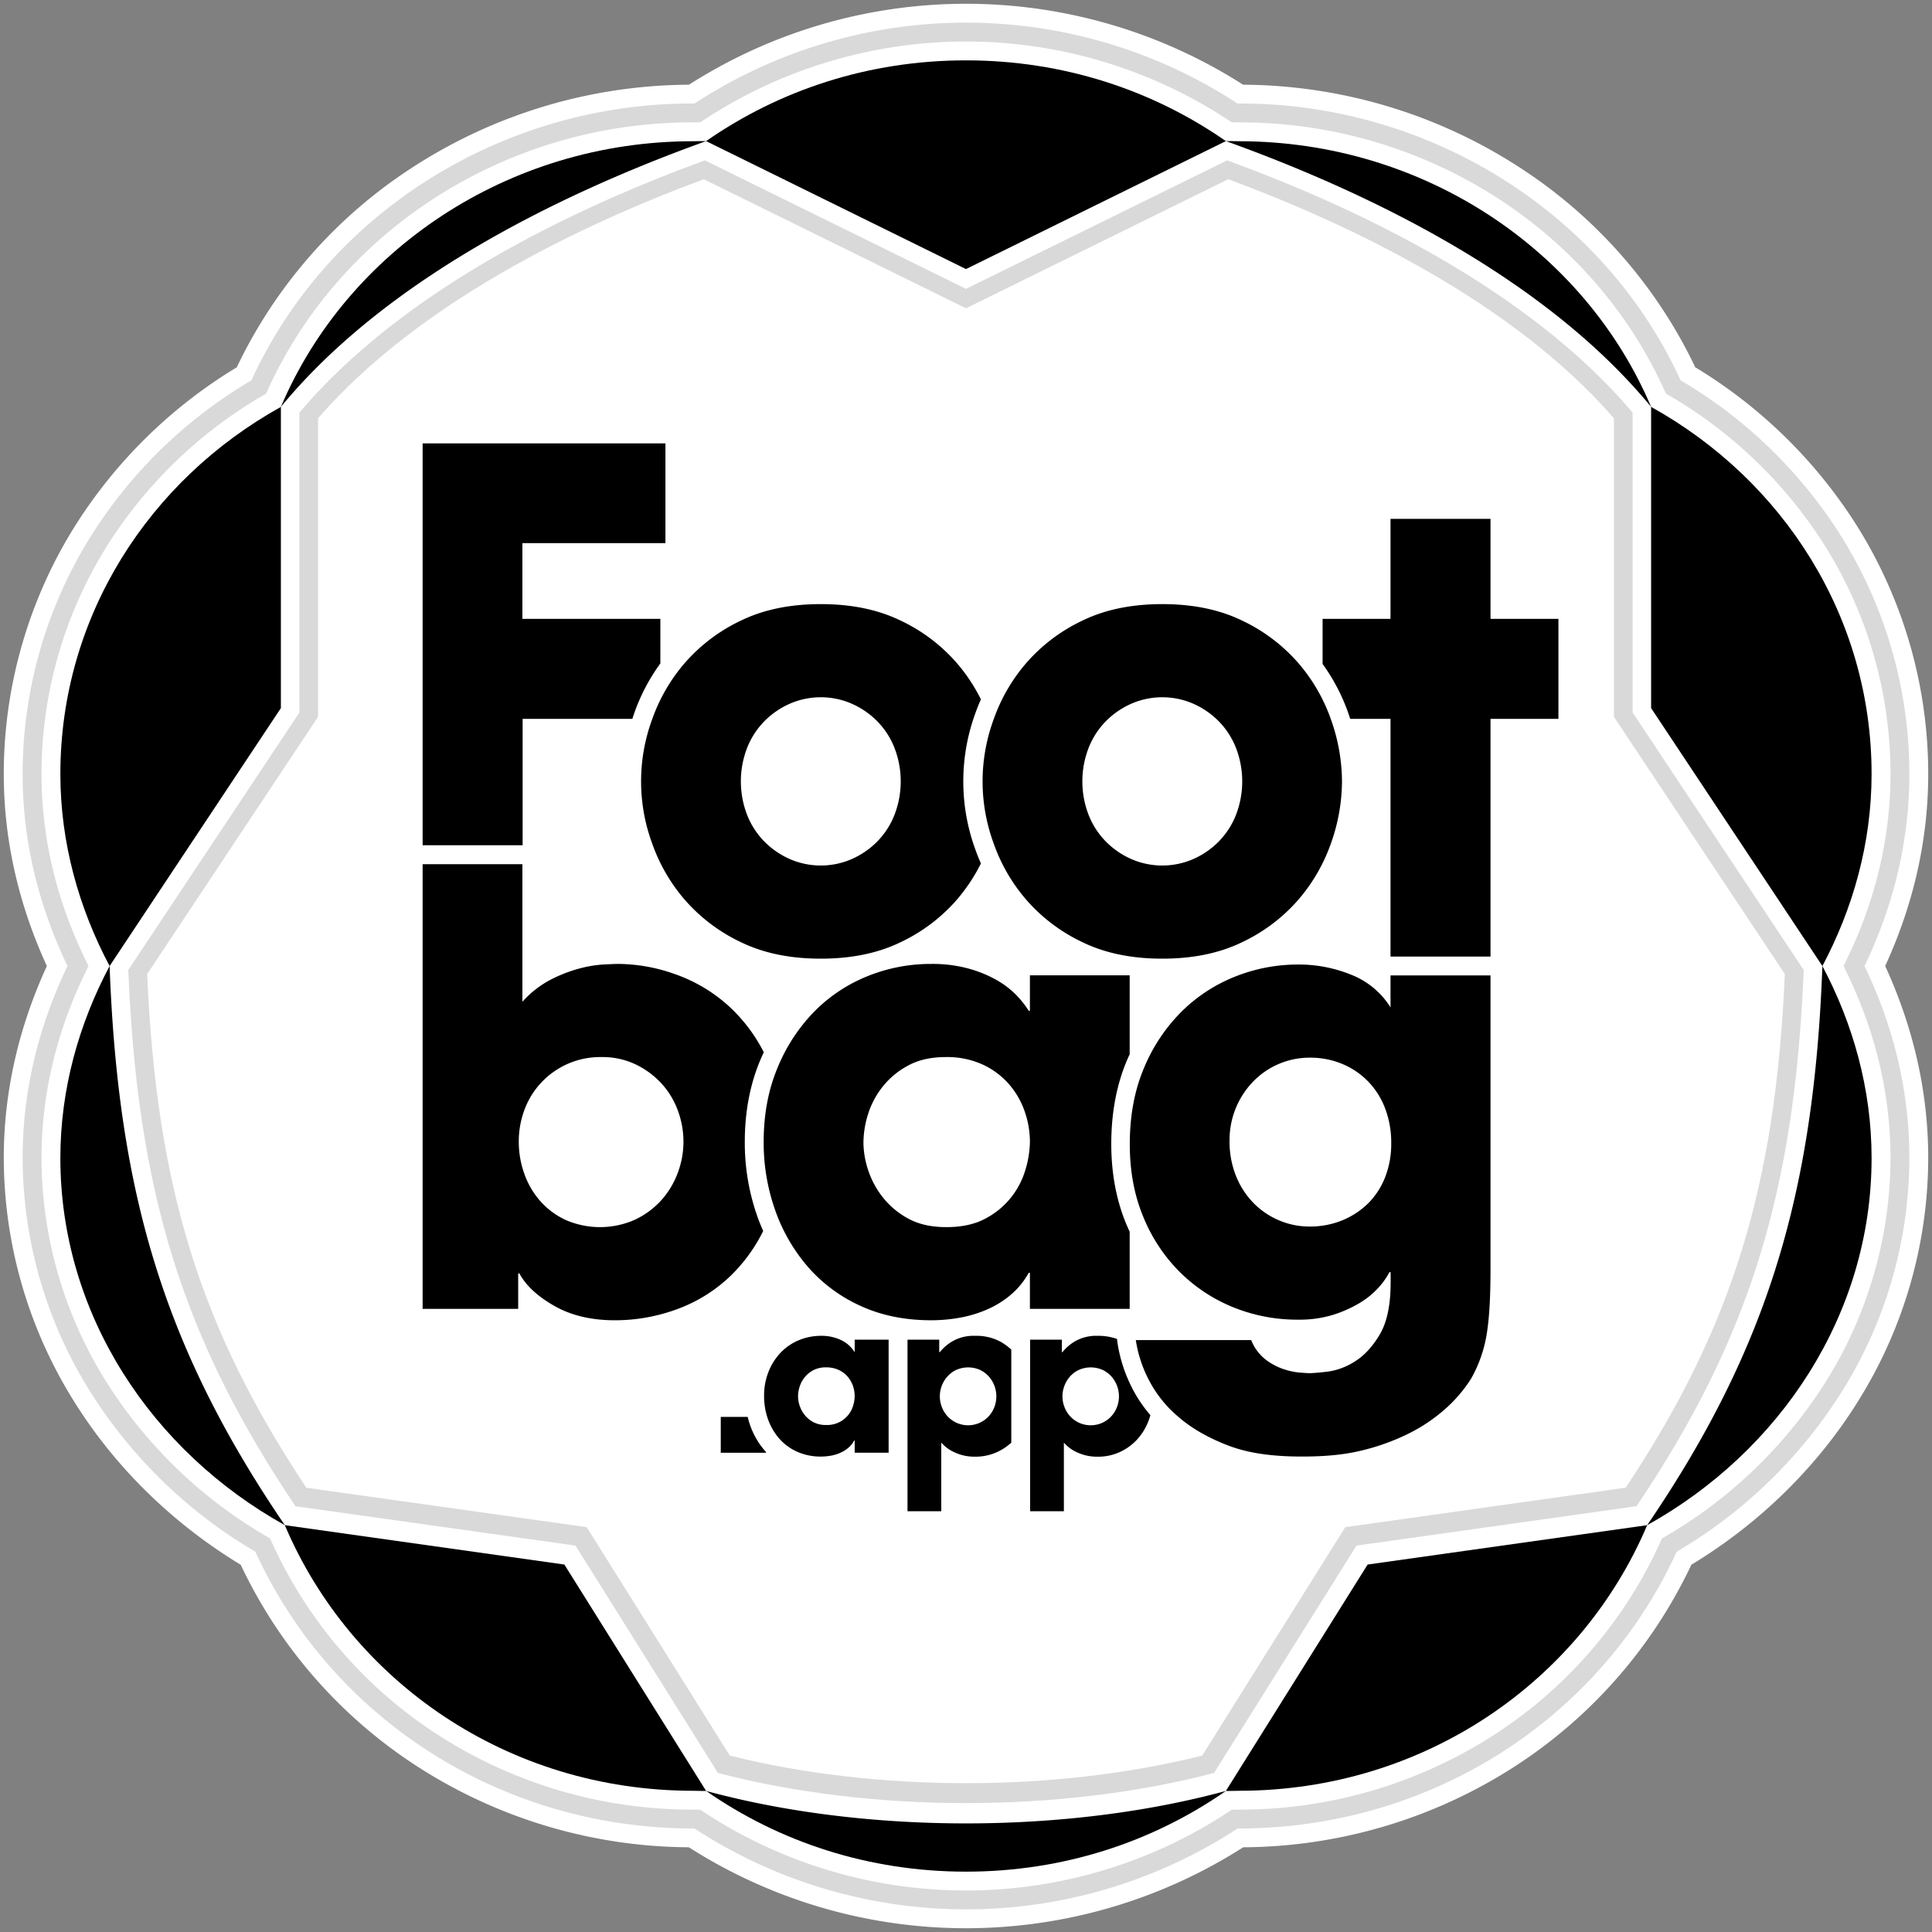 <svg xmlns="http://www.w3.org/2000/svg" width="1024" height="1024" viewBox="0 0 1024 1024">
  <rect x="0" y="0" width="1024" height="1024" fill="#808080" stroke="none"/>
<defs>
    <style>
      .cls-1 {
        fill: #fff;
      }

      .cls-1, .cls-2, .cls-3 {
        fill-rule: evenodd;
      }

      .cls-2 {
        fill: #d9d9d9;
      }
    </style>
  </defs>
  <path id="Outside_Border" data-name="Outside Border" class="cls-1" d="M365.154,44.9a271.631,271.631,0,0,0-147.38,44.379A258.575,258.575,0,0,0,125.5,194.676a260.771,260.771,0,0,0-86.931,86.006A247.746,247.746,0,0,0,2,410.215c0,34.692,7.737,68.906,22.837,101.8C9.737,544.906,2,579.11,2,613.785A243.88,243.88,0,0,0,39.786,743.617c21.7,34.53,52.046,64.082,87.8,85.746A258.638,258.638,0,0,0,223.505,937.74,268.341,268.341,0,0,0,365.112,979.1a272.955,272.955,0,0,0,293.806,0,268.408,268.408,0,0,0,141.6-41.357A258.633,258.633,0,0,0,896.44,829.362c35.753-21.663,66.091-51.216,87.789-85.749A243.912,243.912,0,0,0,1022,613.785c0-34.7-7.73-68.9-22.811-101.771,15.081-32.87,22.811-67.083,22.811-101.8a247.811,247.811,0,0,0-36.55-129.53,260.709,260.709,0,0,0-86.918-86.009,258.55,258.55,0,0,0-92.3-105.4A271.683,271.683,0,0,0,658.874,44.9,272.807,272.807,0,0,0,365.154,44.9Z"/>
  <path id="Outside_Stroke" data-name="Outside Stroke" class="cls-2" d="M368.134,54.852l-0.744.011A261.766,261.766,0,0,0,223.263,97.642c-39.781,26.118-70.76,61.964-89.994,103.944A250.468,250.468,0,0,0,47.09,285.908,237.753,237.753,0,0,0,12,410.215c0,34.878,8.06,69.063,23.794,101.8C20.06,544.749,12,578.924,12,613.785A233.9,233.9,0,0,0,48.252,738.3a257.2,257.2,0,0,0,87.107,84.152C176.2,911.778,266.5,969.137,367.39,969.137l0.706,0.013a263.112,263.112,0,0,0,287.837,0l0.677-.013c100.911,0,191.218-57.359,232.058-146.69a257.119,257.119,0,0,0,87.1-84.154A233.95,233.95,0,0,0,1012,613.785c0-34.89-8.05-69.065-23.767-101.771,15.717-32.708,23.767-66.893,23.767-101.8a237.806,237.806,0,0,0-35.076-124.3,250.4,250.4,0,0,0-86.165-84.324c-19.234-41.979-50.219-77.825-90.01-103.945A261.821,261.821,0,0,0,656.61,54.863l-0.716-.011A262.972,262.972,0,0,0,368.134,54.852Zm5.509,8.346-2.437,1.609-3.816.057A251.787,251.787,0,0,0,228.752,106c-38.072,25-67.945,59.489-86.391,99.75l-1.3,2.849-2.7,1.594a240.929,240.929,0,0,0-82.742,80.94A227.76,227.76,0,0,0,22,410.215c0,33.189,7.673,65.981,22.807,97.467l2.082,4.332-2.082,4.332C29.674,547.831,22,580.614,22,613.785a223.913,223.913,0,0,0,34.719,119.19,247.639,247.639,0,0,0,83.722,80.86l2.706,1.6,1.307,2.857A238.67,238.67,0,0,0,234.2,920.842,248.493,248.493,0,0,0,367.39,959.137l3.8,0.071,2.416,1.6a253.118,253.118,0,0,0,276.817,0l2.414-1.6,3.676-.074h0.1a248.553,248.553,0,0,0,133.207-38.295,238.662,238.662,0,0,0,89.756-102.554l1.307-2.857,2.706-1.6A247.543,247.543,0,0,0,967.3,732.973,223.948,223.948,0,0,0,1002,613.785c0-33.2-7.664-65.983-22.781-97.44l-2.081-4.331,2.081-4.331C994.336,476.224,1002,443.43,1002,410.215a227.812,227.812,0,0,0-33.6-119.08,240.849,240.849,0,0,0-82.728-80.941l-2.7-1.594-1.3-2.849C863.221,165.492,833.343,131,795.261,106A251.846,251.846,0,0,0,656.61,64.863l-3.78-.056L650.385,63.2A252.973,252.973,0,0,0,373.643,63.2Z"/>
  <path id="Outside" class="cls-3" d="M991.978,613.789c0,83.193-48.811,155.6-118.938,194.581-34.952,82.414-117.775,140.778-216.446,140.778-2.136,0-4.735.151-6.856,0.1-38.808,27.007-86.1,42.77-137.752,42.77s-98.915-15.765-137.724-42.77c-2.12.055-4.75-.1-6.884-0.1-98.672,0-181.466-58.364-216.418-140.778C80.831,769.392,31.994,696.982,31.994,613.789c0-36.632,9.877-71.2,26.1-101.773-16.221-30.571-26.1-65.17-26.1-101.8,0-83.193,46.75-155.575,116.879-194.553C183.825,133.247,268.706,74.854,367.378,74.854c2.134,0,4.764-.12,6.884-0.066,38.809-27.006,86.066-42.8,137.724-42.8s98.944,15.792,137.752,42.8c2.121-.055,4.72.066,6.856,0.066,98.671,0,183.581,58.393,218.533,140.807,70.127,38.978,116.851,111.36,116.851,194.553,0,36.632-9.849,71.231-26.07,101.8C982.129,542.586,991.978,577.157,991.978,613.789Z"/>
  <path id="Middle" class="cls-1" d="M875.127,375.317l90.781,136.7h0C961.442,632.173,937.137,714.3,873.041,808.37h0L724.867,829.24l-75.129,120h-0.005c-84.572,22.931-190.9,22.931-275.474,0a0,0,0,0,1,0,0l-75.128-120L150.96,808.37h0c-64.1-94.069-88.4-176.2-92.868-296.354h0l90.781-136.7V215.662a0,0,0,0,0,0,0c54.1-65.766,143.515-111.429,225.387-140.872h0L512,142.616,649.738,74.789h0c81.873,29.443,171.291,75.106,225.388,140.872h0V375.317Z"/>
  <path id="Middle_Stroke" data-name="Middle Stroke" class="cls-2" d="M867.4,798.307c-8.325,1.17-148.438,20.892-148.438,20.892l-75.5,120.512c-81.506,21.289-181.42,21.289-262.927,0L305.035,819.2l-4.613-.65c-99.908-14.062-132.763-18.686-143.8-20.21C97,709.789,72.764,631.977,68,514.109l90.7-136.476s0-157.484,0-158.972C214.21,153.026,305.145,109.979,373.605,85L512,153.1,650.4,85c68.461,24.98,159.4,68.027,214.907,133.662V377.633L956,514.109C951.237,631.963,927.005,709.77,867.4,798.307ZM855.413,379.92V221.674C801.829,160.026,715.751,119,650.982,95L512,163.406,373.019,95c-64.769,24-150.848,65.024-204.433,126.671,0,7.3,0,158.247,0,158.247L78,516.255c4.935,112.875,28.017,187.46,84.353,272.282l148.62,20.893L386.807,930.5c77.647,19.5,172.745,19.5,250.386,0L713.027,809.43l148.64-20.925c56.322-84.809,79.4-159.384,84.333-272.25Z"/>
  <path id="Footbag.app" class="cls-3" d="M790,381V507H737V381H715.63c-0.337-1.045-.668-2.091-1.036-3.136A102.613,102.613,0,0,0,701,351.9V328h36V275h53v53h36v53H790Zm-78.719,33.151a98.809,98.809,0,0,1-5.893,32.965,92.625,92.625,0,0,1-17.68,30.257,91.082,91.082,0,0,1-29.624,22.136q-17.841,8.6-42.047,8.6t-42.045-8.6a90.975,90.975,0,0,1-29.624-22.136,92.449,92.449,0,0,1-17.68-30.257,95.146,95.146,0,0,1,0-65.929,92.51,92.51,0,0,1,17.68-30.257,91.06,91.06,0,0,1,29.624-22.136q17.833-8.6,42.045-8.6t42.047,8.6a91.166,91.166,0,0,1,29.624,22.136,92.687,92.687,0,0,1,17.68,30.257A98.807,98.807,0,0,1,711.281,414.151Zm-56.223-17.835a42.1,42.1,0,0,0-9.236-14.174,43.916,43.916,0,0,0-13.539-9.237,41.133,41.133,0,0,0-32.491,0,43.864,43.864,0,0,0-13.538,9.237,42.041,42.041,0,0,0-9.237,14.174,49.225,49.225,0,0,0,0,35.672,41.958,41.958,0,0,0,9.237,14.173,43.775,43.775,0,0,0,13.538,9.236,41.133,41.133,0,0,0,32.491,0,43.827,43.827,0,0,0,13.539-9.236,42.016,42.016,0,0,0,9.236-14.173A49.225,49.225,0,0,0,655.058,396.316ZM517.026,377.864a105.134,105.134,0,0,0,0,72.578c0.446,1.265.924,2.516,1.424,3.756,0.461,1.162.952,2.308,1.454,3.45h0a93.2,93.2,0,0,1-13.2,19.725,91.088,91.088,0,0,1-29.623,22.136q-17.842,8.6-42.048,8.6t-42.045-8.6a90.975,90.975,0,0,1-29.624-22.136,92.449,92.449,0,0,1-17.68-30.257,95.146,95.146,0,0,1,0-65.929,92.51,92.51,0,0,1,17.68-30.257,91.06,91.06,0,0,1,29.624-22.136q17.833-8.6,42.045-8.6t42.048,8.6a91.173,91.173,0,0,1,29.623,22.136,93.3,93.3,0,0,1,13.2,19.726c-0.5,1.143-.994,2.29-1.455,3.452C517.95,375.348,517.472,376.6,517.026,377.864Zm-42.968,18.452a42.1,42.1,0,0,0-9.236-14.174,43.916,43.916,0,0,0-13.539-9.237,41.133,41.133,0,0,0-32.491,0,43.864,43.864,0,0,0-13.538,9.237,42.041,42.041,0,0,0-9.237,14.174,49.225,49.225,0,0,0,0,35.672,41.958,41.958,0,0,0,9.237,14.173,43.775,43.775,0,0,0,13.538,9.236,41.133,41.133,0,0,0,32.491,0,43.827,43.827,0,0,0,13.539-9.236,42.016,42.016,0,0,0,9.236-14.173A49.225,49.225,0,0,0,474.058,396.316ZM276.872,328L350,328v23.634a102.463,102.463,0,0,0-13.793,26.23c-0.368,1.045-.7,2.09-1.037,3.136H277v67H224V235H352.689v52.871H276.872V328Zm0,202.965a52.882,52.882,0,0,1,14.812-11.625,76.613,76.613,0,0,1,14.971-5.892,64.7,64.7,0,0,1,12.9-2.23q5.735-.313,8.6-0.318a90.7,90.7,0,0,1,29.147,5.255,83.256,83.256,0,0,1,28.19,16.4,86.035,86.035,0,0,1,19.332,25.156c-0.679,1.454-1.338,2.927-1.966,4.428-5.376,12.845-8.1,27.324-8.1,43.034a117.6,117.6,0,0,0,6.63,39.5c0.941,2.653,1.994,5.235,3.118,7.77a86.206,86.206,0,0,1-17.1,23.6A80.828,80.828,0,0,1,358.9,693.879a95.162,95.162,0,0,1-32.968,5.893q-18.8,0-32.173-7.644t-18.475-17.2h-0.636V693.72H224V458.031h52.877v72.936Zm1.115,91.409a44.027,44.027,0,0,0,8.6,14.493,40.832,40.832,0,0,0,13.537,9.873,45.534,45.534,0,0,0,36.154-.159A44.263,44.263,0,0,0,350.14,636.55a44.844,44.844,0,0,0,8.919-14.492,46.7,46.7,0,0,0,3.186-16.88,47.546,47.546,0,0,0-3.026-16.721,43.11,43.11,0,0,0-8.759-14.332,44.859,44.859,0,0,0-13.7-10.034,40.731,40.731,0,0,0-17.838-3.822,42.773,42.773,0,0,0-41.091,28.347,47.609,47.609,0,0,0-2.867,16.243A50.523,50.523,0,0,0,277.992,622.376ZM397.641,755.557a41.536,41.536,0,0,0,7.78,13.4c0.185,0.212.381,0.413,0.57,0.621v0.411H382.016V751H396.3A44.561,44.561,0,0,0,397.641,755.557Zm9.838-28.875a31.4,31.4,0,0,1,6.611-10.09,28.3,28.3,0,0,1,9.591-6.367,30.517,30.517,0,0,1,11.542-2.212,24.848,24.848,0,0,1,6.611.809,22.131,22.131,0,0,1,5.094,2.051,16.022,16.022,0,0,1,3.576,2.7,17.313,17.313,0,0,1,2.276,2.86H453v-6.367h17.99v59.892H453V763.48H452.78a14.024,14.024,0,0,1-3.034,3.777,16.958,16.958,0,0,1-4.227,2.7,21.686,21.686,0,0,1-5.04,1.565,29.149,29.149,0,0,1-5.256.485,30.283,30.283,0,0,1-12.788-2.59,27.673,27.673,0,0,1-9.483-7.014,31.455,31.455,0,0,1-5.907-10.2,36.17,36.17,0,0,1-2.059-12.248A33.949,33.949,0,0,1,407.479,726.682Zm16.31,18.237a15.714,15.714,0,0,0,2.6,4.91A14.722,14.722,0,0,0,431,753.714a14.1,14.1,0,0,0,6.936,1.565,14.325,14.325,0,0,0,14.305-10.468,18.149,18.149,0,0,0,.759-4.856,16.643,16.643,0,0,0-.921-5.4,14.915,14.915,0,0,0-2.818-4.91,14.089,14.089,0,0,0-4.769-3.562,15.542,15.542,0,0,0-6.665-1.349,14.13,14.13,0,0,0-6.665,1.457,14.682,14.682,0,0,0-4.606,3.723,15.16,15.16,0,0,0-2.709,4.964,17.2,17.2,0,0,0-.867,5.288A15.983,15.983,0,0,0,423.789,744.919Zm74.027-28.265h0.323a24.336,24.336,0,0,1,7.222-6.049,22.752,22.752,0,0,1,11.427-2.592,27.166,27.166,0,0,1,13.528,3.132A29.55,29.55,0,0,1,536,715.328v49.305a28.833,28.833,0,0,1-7.409,4.95,27.37,27.37,0,0,1-11.7,2.485,25.441,25.441,0,0,1-7.06-.864,26.6,26.6,0,0,1-5.174-2.053,18.934,18.934,0,0,1-3.612-2.43,24.245,24.245,0,0,1-2.155-2.106V801H481V710.065h16.816v6.589Zm1.347,29a15.19,15.19,0,0,0,2.965,4.915,14.866,14.866,0,0,0,21.99,0,15.24,15.24,0,0,0,2.964-4.915,15.907,15.907,0,0,0-2.8-15.878,14.788,14.788,0,0,0-4.689-3.619,15.6,15.6,0,0,0-12.935,0,14.744,14.744,0,0,0-4.689,3.619A15.751,15.751,0,0,0,499.163,745.657Zm9.923-47.318a85.463,85.463,0,0,1-15.449,1.433q-21.024,0-37.587-7.644a81.414,81.414,0,0,1-27.873-20.7,92.95,92.95,0,0,1-17.36-30.1,107.154,107.154,0,0,1-6.052-36.149q0-21.655,7.327-39.176a92.742,92.742,0,0,1,19.43-29.779,83.151,83.151,0,0,1,28.191-18.792,89.387,89.387,0,0,1,33.924-6.529,72.65,72.65,0,0,1,19.43,2.389,64.944,64.944,0,0,1,14.972,6.051A47.123,47.123,0,0,1,538.55,527.3a50.891,50.891,0,0,1,6.69,8.44h0.637V516.953H598.51l0.02,0c0.074,0.01.15,0.018,0.224,0.027v41.8c-0.5,1.1-1.012,2.187-1.486,3.309C591.781,575.066,589,589.946,589,606.314c0,15.5,2.667,29.769,7.929,42.417,0.581,1.4,1.2,2.765,1.826,4.121V693.72H545.877V674.61H545.24a41.3,41.3,0,0,1-8.919,11.148A49.76,49.76,0,0,1,523.9,693.72,63.465,63.465,0,0,1,509.086,698.339Zm27.076-64.019a43.367,43.367,0,0,0,7.485-14.809,53.845,53.845,0,0,0,2.23-14.333,49.333,49.333,0,0,0-2.707-15.925,44.069,44.069,0,0,0-8.283-14.492,41.413,41.413,0,0,0-14.015-10.51,45.481,45.481,0,0,0-19.59-3.982q-11.467,0-19.59,4.3a43.118,43.118,0,0,0-13.538,10.988,44.813,44.813,0,0,0-7.964,14.651,50.975,50.975,0,0,0-2.548,15.606,47.313,47.313,0,0,0,2.389,14.015,46.489,46.489,0,0,0,7.646,14.491,43.32,43.32,0,0,0,13.537,11.466q8.279,4.62,20.386,4.619,12.423,0,20.864-4.619A42.889,42.889,0,0,0,536.162,634.32ZM562.8,716.654h0.324a24.311,24.311,0,0,1,7.222-6.049,22.745,22.745,0,0,1,11.426-2.592,29.865,29.865,0,0,1,10.242,1.64l0.25,1.89A77.854,77.854,0,0,0,599.708,735c0.584,1.2,1.222,2.393,1.889,3.573,0.2,0.36.422,0.714,0.633,1.072q0.739,1.251,1.538,2.485,0.376,0.576.764,1.148c0.57,0.84,1.166,1.67,1.78,2.5,0.232,0.311.454,0.624,0.692,0.933,0.872,1.133,1.776,2.255,2.73,3.358-0.261.941-.558,1.869-0.9,2.782a30.843,30.843,0,0,1-6.037,9.991,28.646,28.646,0,0,1-9.216,6.751,27.376,27.376,0,0,1-11.7,2.485,25.453,25.453,0,0,1-7.061-.864,26.622,26.622,0,0,1-5.174-2.053,18.891,18.891,0,0,1-3.611-2.43,24.14,24.14,0,0,1-2.156-2.106V801H545.988V710.065H562.8v6.589Zm1.348,29a15.187,15.187,0,0,0,2.964,4.915,14.866,14.866,0,0,0,21.99,0,15.2,15.2,0,0,0,2.964-4.915,15.911,15.911,0,0,0-2.8-15.878,14.788,14.788,0,0,0-4.689-3.619,15.6,15.6,0,0,0-12.936,0,14.766,14.766,0,0,0-4.689,3.619,15.7,15.7,0,0,0-2.856,4.915A15.57,15.57,0,0,0,564.152,745.657ZM602,710.282h61.159a24.575,24.575,0,0,0,7.486,10.192,32.775,32.775,0,0,0,9.4,5.1,37.553,37.553,0,0,0,8.76,1.912q3.981,0.314,5.256.318,2.546,0,9.556-.8a35.466,35.466,0,0,0,14.494-5.414q7.479-4.62,13.219-14.333t5.734-27.549v-5.415H736.42a39.121,39.121,0,0,1-5.892,8.281,43.465,43.465,0,0,1-10.034,8.121,65.754,65.754,0,0,1-14.016,6.211A60.728,60.728,0,0,1,688,699.453a90.236,90.236,0,0,1-34.243-6.529,85.853,85.853,0,0,1-28.35-18.632,88.326,88.326,0,0,1-19.431-29.3q-7.166-17.2-7.166-38.538,0-22.611,7.486-40.291a91.7,91.7,0,0,1,19.908-29.938,84.57,84.57,0,0,1,28.509-18.633A89.669,89.669,0,0,1,688,511.22a73.683,73.683,0,0,1,28.19,5.415,43.107,43.107,0,0,1,20.547,16.88L737,534V517h53V672c0,13.168-.438,24.691-1.818,33.823a71.1,71.1,0,0,1-8.44,24.844A74.252,74.252,0,0,1,766.2,746.591,88.262,88.262,0,0,1,746.3,759.969a117.621,117.621,0,0,1-25.642,9.076C711.2,771.275,700.831,772,690,772c-15.289,0-28.117-1.68-38.948-5.821S631.3,756.888,624.3,750.732a64.259,64.259,0,0,1-15.768-20.065A67.452,67.452,0,0,1,602,710.282Zm132.034-123.1a41.787,41.787,0,0,0-9.238-14.333,41.3,41.3,0,0,0-13.7-9.078,43.935,43.935,0,0,0-16.723-3.185A41.647,41.647,0,0,0,664.59,572.85a44.471,44.471,0,0,0-12.9,31.691,48.939,48.939,0,0,0,3.5,18.951,43.557,43.557,0,0,0,9.4,14.332,41.5,41.5,0,0,0,13.539,9.077,40.951,40.951,0,0,0,15.926,3.185,44.8,44.8,0,0,0,17.52-3.344,42.352,42.352,0,0,0,13.7-9.077,39.965,39.965,0,0,0,8.919-13.855,48.071,48.071,0,0,0,3.185-17.677A51.08,51.08,0,0,0,734.032,587.183Z"/>
</svg>
